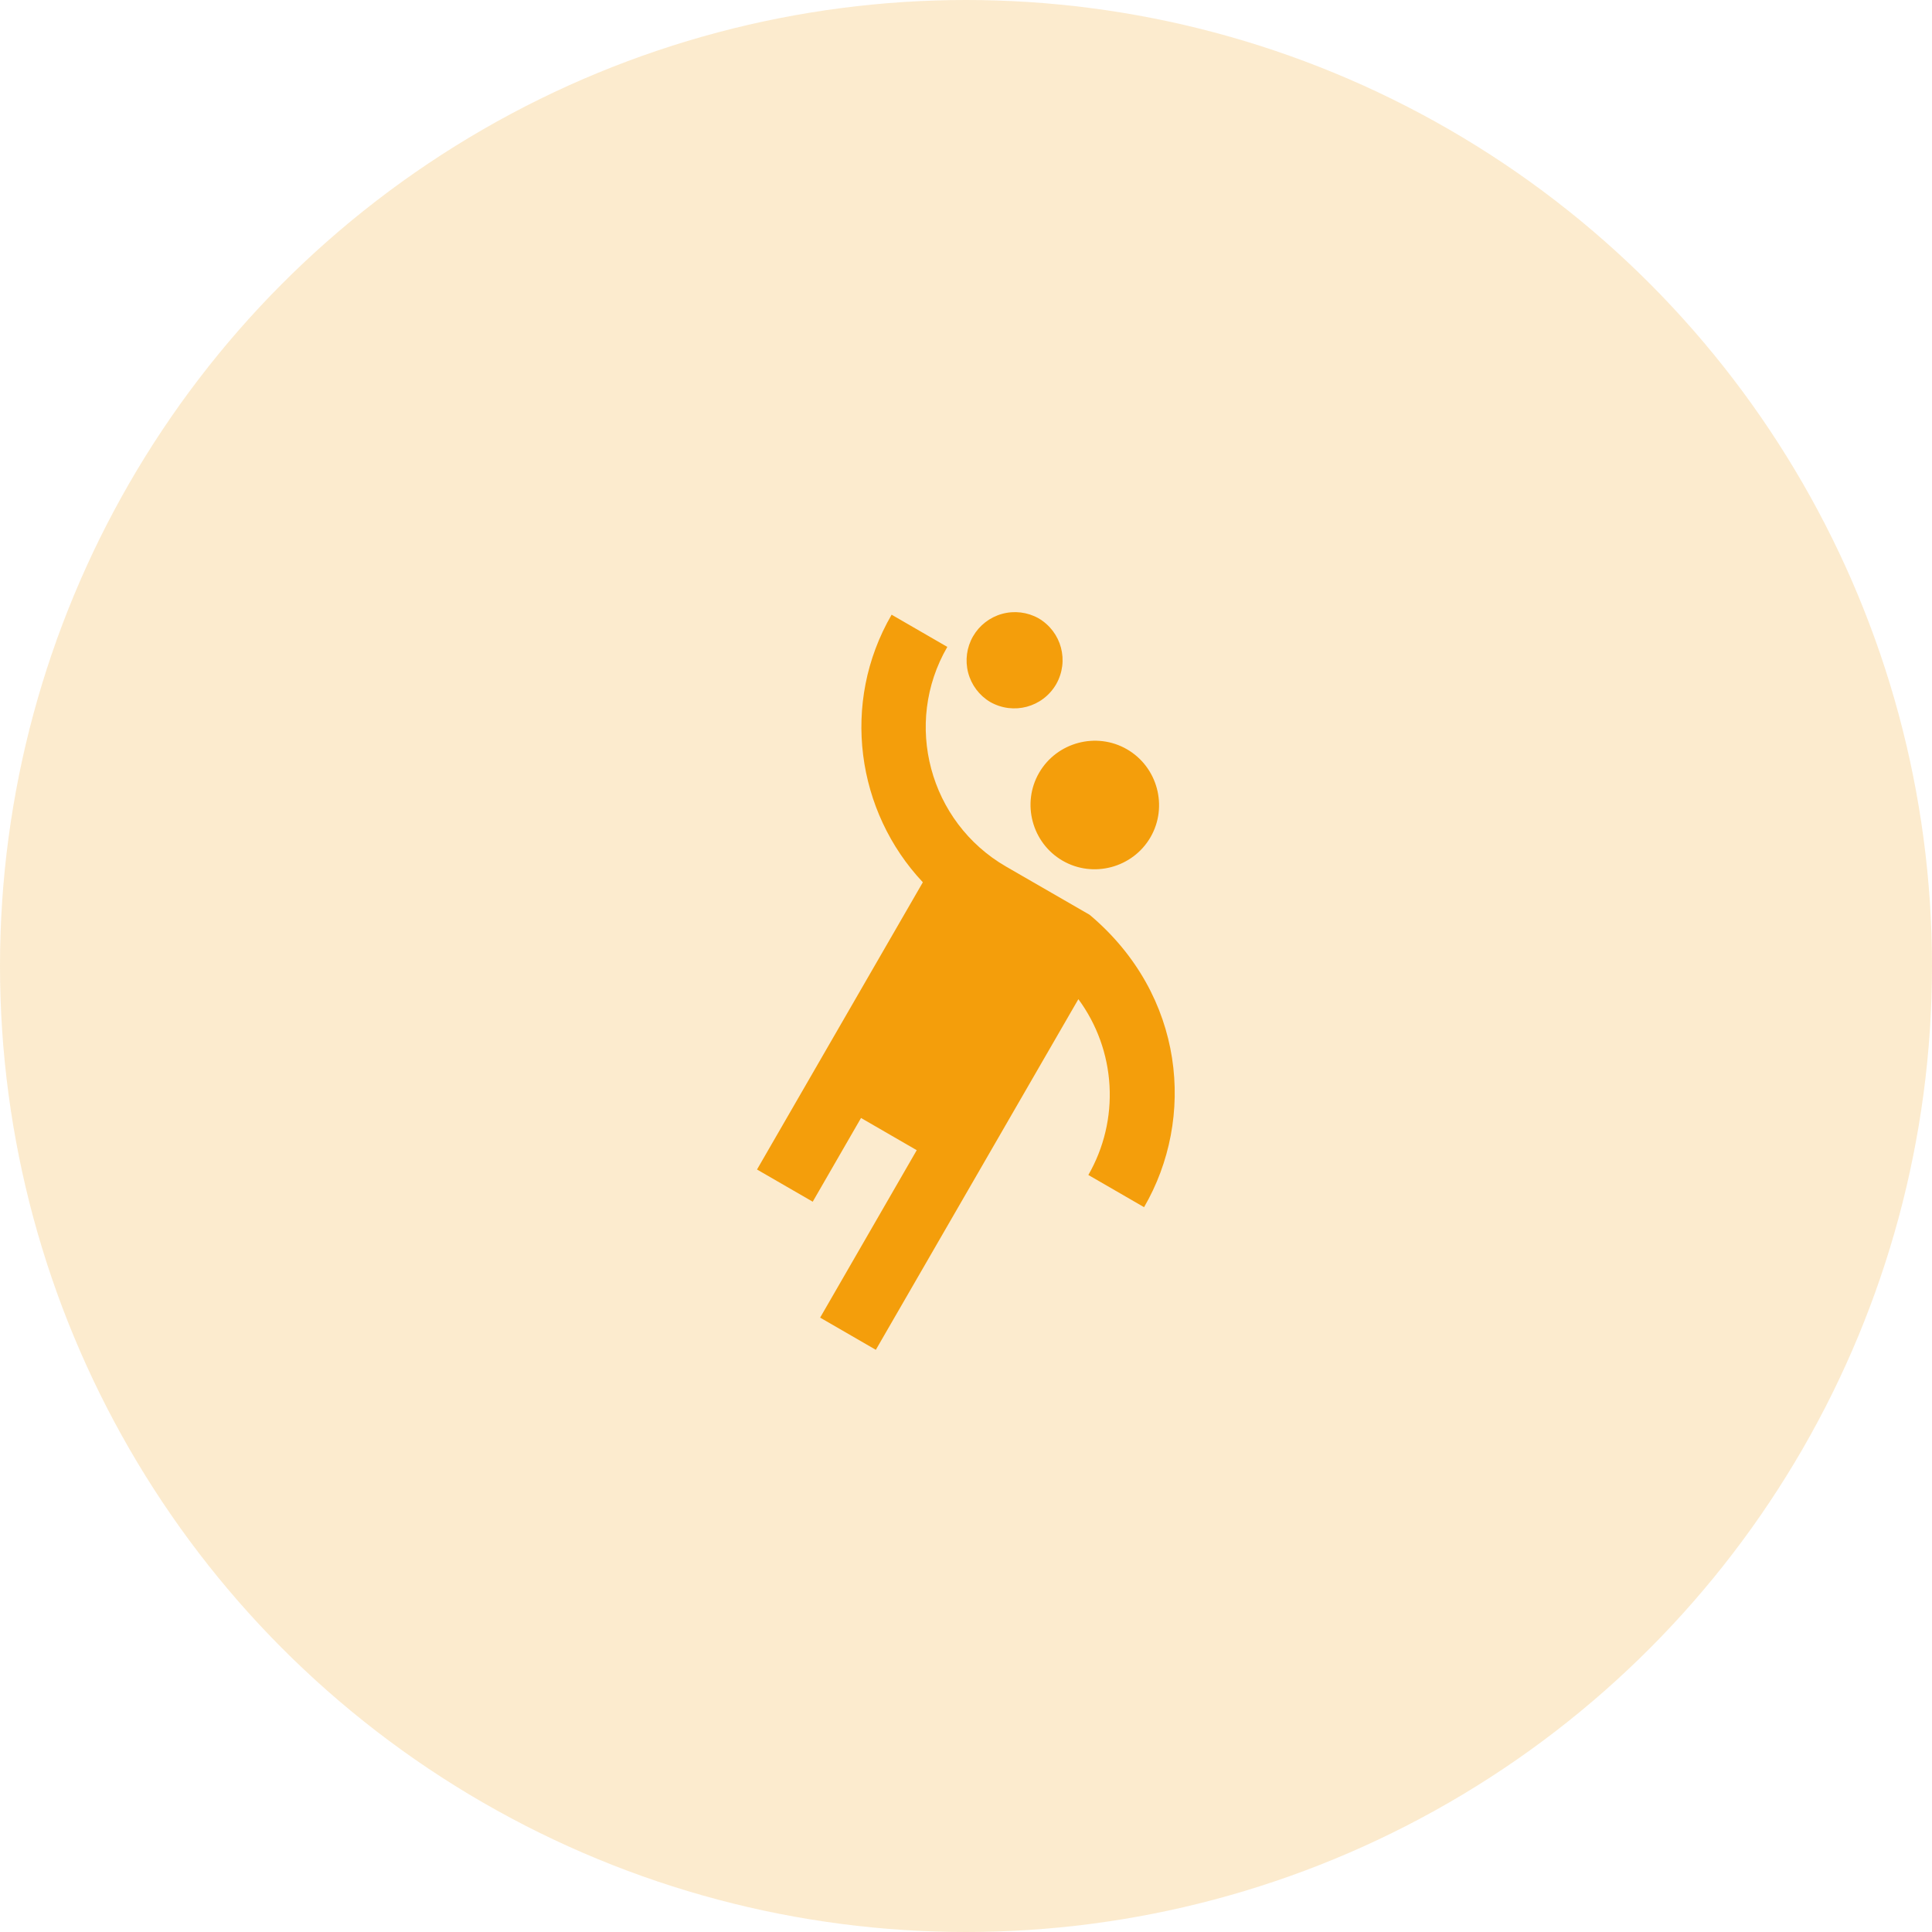 <svg width="128" height="128" viewBox="0 0 128 128" fill="none" xmlns="http://www.w3.org/2000/svg">
<circle cx="64" cy="64" r="64" fill="#F49E0B" fill-opacity="0.2"/>
<g clip-path="url(#clip0_3199_6666)">
<path d="M68.843 51.2C67.669 53.227 68.373 55.851 70.4 57.024C72.427 58.197 75.051 57.493 76.224 55.467C77.397 53.44 76.693 50.816 74.667 49.643C72.64 48.469 70.016 49.173 68.843 51.2Z" fill="#F49E0B"/>
<path d="M72.192 60.608L66.645 57.408C61.568 54.464 59.818 47.936 62.762 42.859L59.072 40.725C55.68 46.571 56.746 53.781 61.141 58.453L50.154 77.483L53.845 79.616L57.045 74.069L60.736 76.203L54.336 87.296L58.026 89.429L71.445 66.197C72.674 67.865 73.391 69.855 73.508 71.923C73.626 73.991 73.139 76.049 72.106 77.845L75.797 79.979C79.21 74.112 78.528 65.941 72.192 60.608ZM65.6 46.507C67.136 47.381 69.077 46.869 69.973 45.333C70.848 43.797 70.336 41.856 68.8 40.96C68.065 40.551 67.199 40.447 66.388 40.671C65.578 40.895 64.888 41.429 64.467 42.157C64.047 42.886 63.93 43.75 64.142 44.564C64.354 45.378 64.877 46.076 65.6 46.507Z" fill="#F49E0B"/>
</g>
<defs>
<clipPath id="clip0_3199_6666">
<rect width="51.2" height="51.2" fill="white" transform="translate(38.4 38.4)"/>
</clipPath>
</defs>
</svg>
